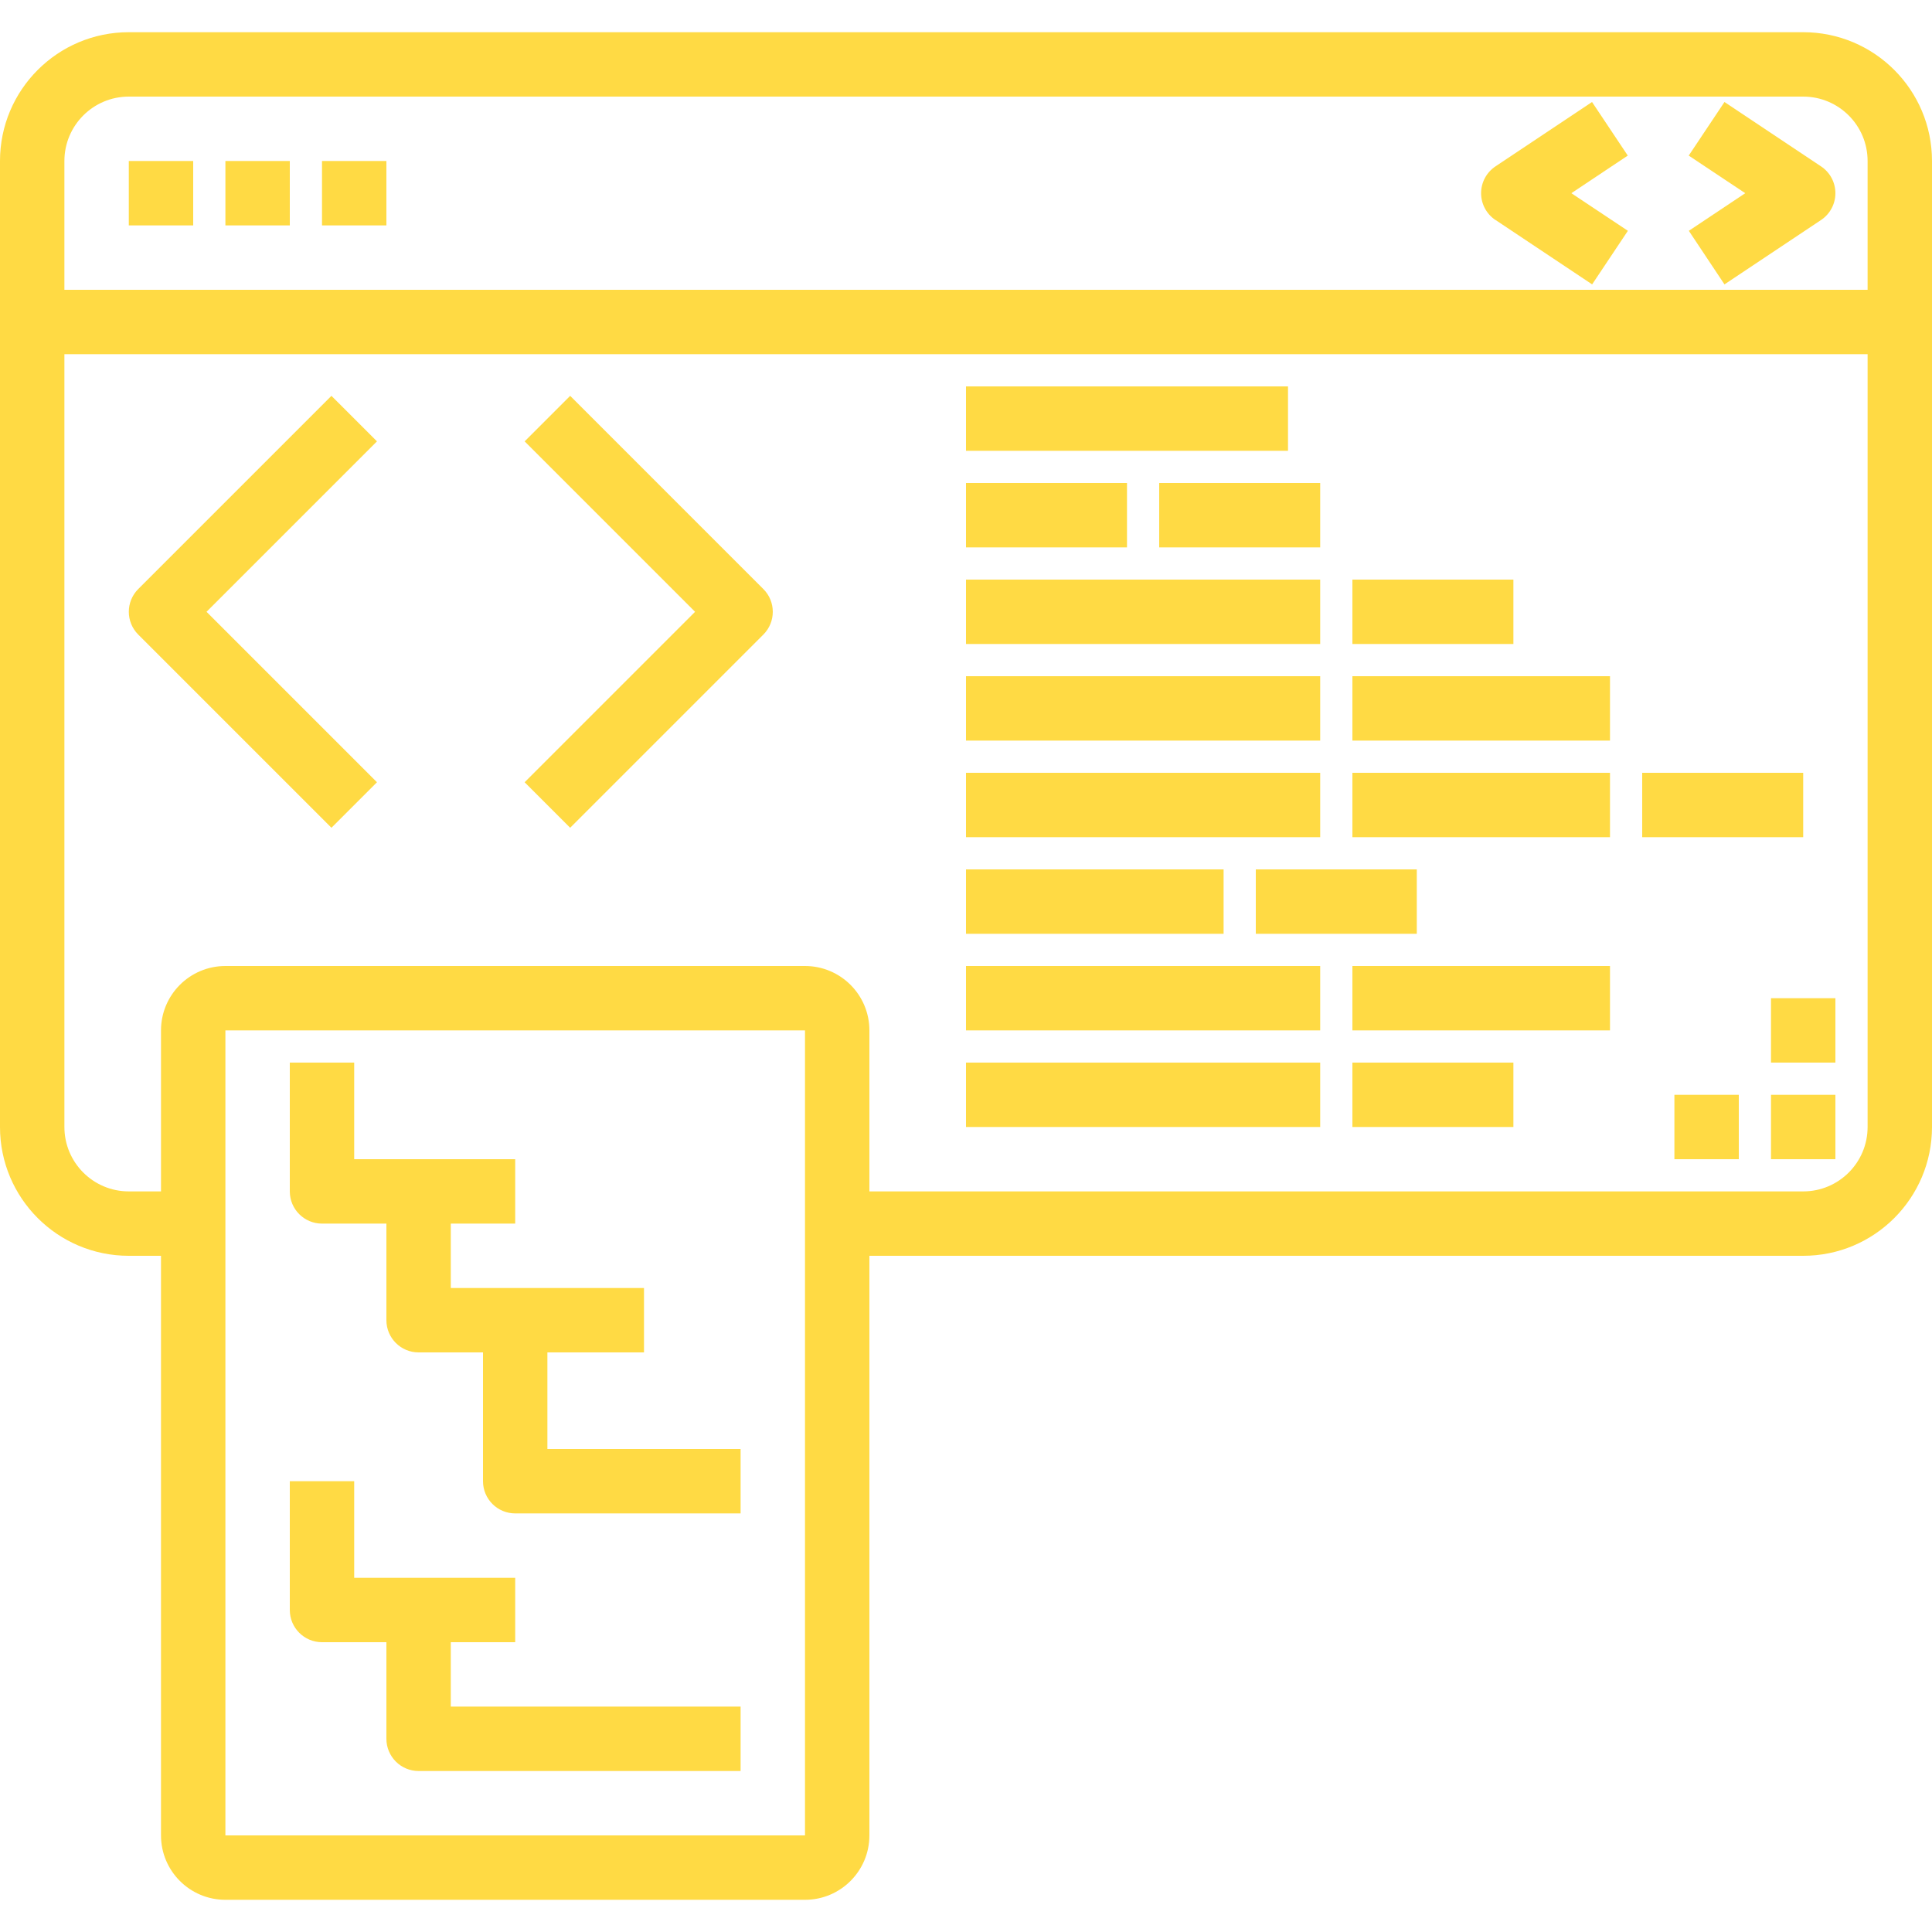 <?xml version="1.0"?>
<svg xmlns="http://www.w3.org/2000/svg" height="60pt" viewBox="0 -8 480 480" width="60pt"><path d="m440 264h16v16h-16zm0 0" fill="#FFDA44"/><path d="m416 264h16v16h-16zm0 0" fill="#FFDA44"/><path d="m440 240h16v16h-16zm0 0" fill="#FFDA44"/><path d="m448 0h-416c-17.672 0-32 14.328-32 32v240c0 17.672 14.328 32 32 32h8v144c0 8.836 7.164 16 16 16h144c8.836 0 16-7.164 16-16v-144h232c17.672 0 32-14.328 32-32v-240c0-17.672-14.328-32-32-32zm-416 16h416c8.836 0 16 7.164 16 16v32h-448v-32c0-8.836 7.164-16 16-16zm24 432v-200h144v200zm392-160h-232v-40c0-8.836-7.164-16-16-16h-144c-8.836 0-16 7.164-16 16v40h-8c-8.836 0-16-7.164-16-16v-192h448v192c0 8.836-7.164 16-16 16zm0 0" fill="#FFDA44"/><path d="m32 32h16v16h-16zm0 0" fill="#FFDA44"/><path d="m56 32h16v16h-16zm0 0" fill="#FFDA44"/><path d="m80 32h16v16h-16zm0 0" fill="#FFDA44"/><path d="m371.559 46.656 24 16 8.883-13.312-14.043-9.344 14.016-9.344-8.879-13.312-24 16c-2.223 1.484-3.562 3.98-3.562 6.656s1.34 5.172 3.562 6.656zm0 0" fill="#FFDA44"/><path d="m428.441 62.656 24-16c2.223-1.484 3.559-3.98 3.559-6.656s-1.336-5.172-3.559-6.656l-24-16-8.883 13.312 14.043 9.344-14.016 9.344zm0 0" fill="#FFDA44"/><path d="m82.344 90.344-48 48c-3.121 3.125-3.121 8.188 0 11.312l48 48 11.312-11.312-42.344-42.344 42.344-42.344zm0 0" fill="#FFDA44"/><path d="m141.656 90.344-11.312 11.312 42.344 42.344-42.344 42.344 11.312 11.312 48-48c3.121-3.125 3.121-8.188 0-11.312zm0 0" fill="#FFDA44"/><path d="m240 88h80v16h-80zm0 0" fill="#FFDA44"/><path d="m240 112h40v16h-40zm0 0" fill="#FFDA44"/><path d="m240 136h88v16h-88zm0 0" fill="#FFDA44"/><path d="m336 136h40v16h-40zm0 0" fill="#FFDA44"/><path d="m240 256h88v16h-88zm0 0" fill="#FFDA44"/><path d="m336 256h40v16h-40zm0 0" fill="#FFDA44"/><path d="m288 112h40v16h-40zm0 0" fill="#FFDA44"/><path d="m240 160h88v16h-88zm0 0" fill="#FFDA44"/><path d="m336 160h64v16h-64zm0 0" fill="#FFDA44"/><path d="m240 232h88v16h-88zm0 0" fill="#FFDA44"/><path d="m336 232h64v16h-64zm0 0" fill="#FFDA44"/><path d="m240 184h88v16h-88zm0 0" fill="#FFDA44"/><path d="m336 184h64v16h-64zm0 0" fill="#FFDA44"/><path d="m240 208h64v16h-64zm0 0" fill="#FFDA44"/><path d="m408 184h40v16h-40zm0 0" fill="#FFDA44"/><path d="m312 208h40v16h-40zm0 0" fill="#FFDA44"/><path d="m136 328h24v-16h-48v-16h16v-16h-40v-24h-16v32c0 4.418 3.582 8 8 8h16v24c0 4.418 3.582 8 8 8h16v32c0 4.418 3.582 8 8 8h56v-16h-48zm0 0" fill="#FFDA44"/><path d="m112 400h16v-16h-40v-24h-16v32c0 4.418 3.582 8 8 8h16v24c0 4.418 3.582 8 8 8h80v-16h-72zm0 0" fill="#FFDA44"/></svg>
